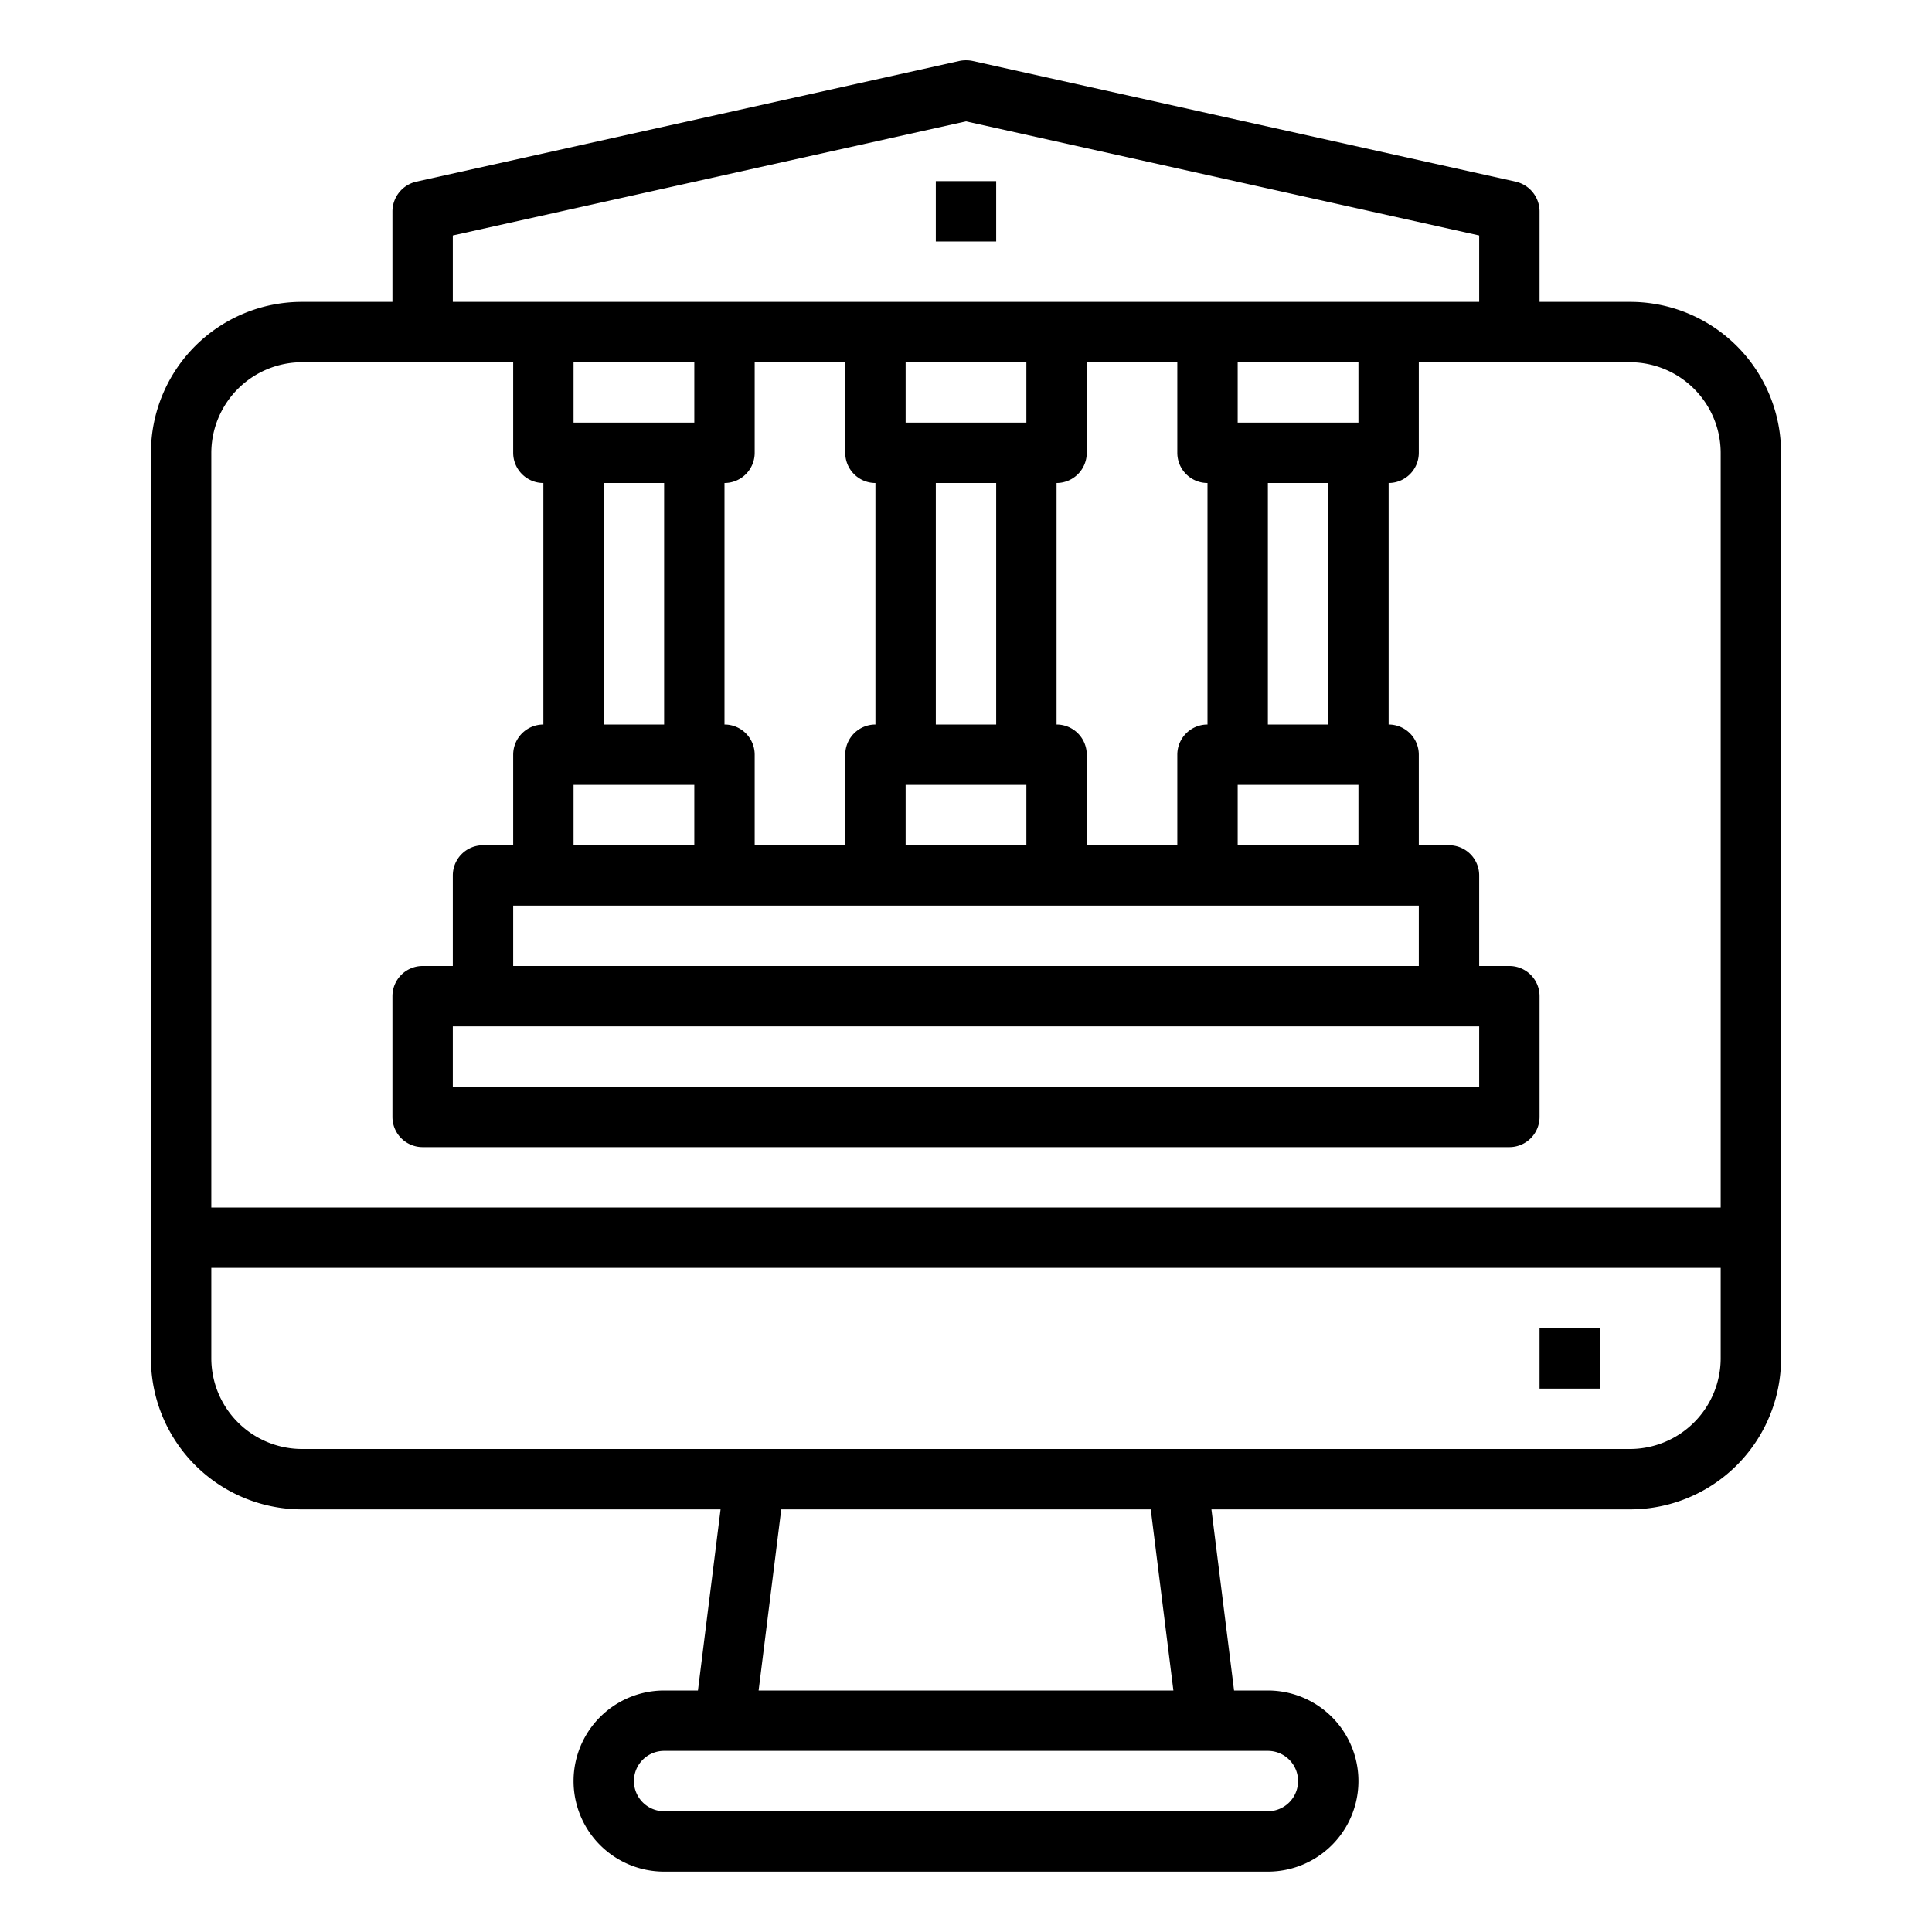<svg xmlns="http://www.w3.org/2000/svg" viewBox="0 0 64 64" x="0px" y="0px"><g><path d="M54,10H51V7a1.015,1.015,0,0,0-.78-.98l-18-4a1.087,1.087,0,0,0-.44,0l-18,4A1.015,1.015,0,0,0,13,7v3H10a5,5,0,0,0-5,5V45a5,5,0,0,0,5,5H23.87l-.75,6H22a3,3,0,0,0,0,6H42a3,3,0,0,0,0-6H40.88l-.75-6H54a5,5,0,0,0,5-5V15A5,5,0,0,0,54,10ZM15,7.8,32,4.02,49,7.8V10H15ZM47,32H17V30H47Zm2,2v2H15V34ZM19,14V12h4v2Zm3,2v8H20V16Zm1,10v2H19V26Zm6-10v8a1,1,0,0,0-1,1v3H25V25a1,1,0,0,0-1-1V16a1,1,0,0,0,1-1V12h3v3A1,1,0,0,0,29,16Zm1-2V12h4v2Zm3,2v8H31V16Zm1,10v2H30V26Zm6-10v8a1,1,0,0,0-1,1v3H36V25a1,1,0,0,0-1-1V16a1,1,0,0,0,1-1V12h3v3A1,1,0,0,0,40,16Zm1-2V12h4v2Zm3,2v8H42V16Zm1,10v2H41V26ZM42,58a1,1,0,0,1,0,2H22a1,1,0,0,1,0-2ZM25.13,56l.75-6H38.12l.75,6ZM57,45a3.009,3.009,0,0,1-3,3H10a3.009,3.009,0,0,1-3-3V42H57Zm0-5H7V15a3.009,3.009,0,0,1,3-3h7v3a1,1,0,0,0,1,1v8a1,1,0,0,0-1,1v3H16a1,1,0,0,0-1,1v3H14a1,1,0,0,0-1,1v4a1,1,0,0,0,1,1H50a1,1,0,0,0,1-1V33a1,1,0,0,0-1-1H49V29a1,1,0,0,0-1-1H47V25a1,1,0,0,0-1-1V16a1,1,0,0,0,1-1V12h7a3.009,3.009,0,0,1,3,3Z"></path><rect x="51" y="44" width="2" height="2"></rect><rect x="31" y="6" width="2" height="2"></rect></g></svg>